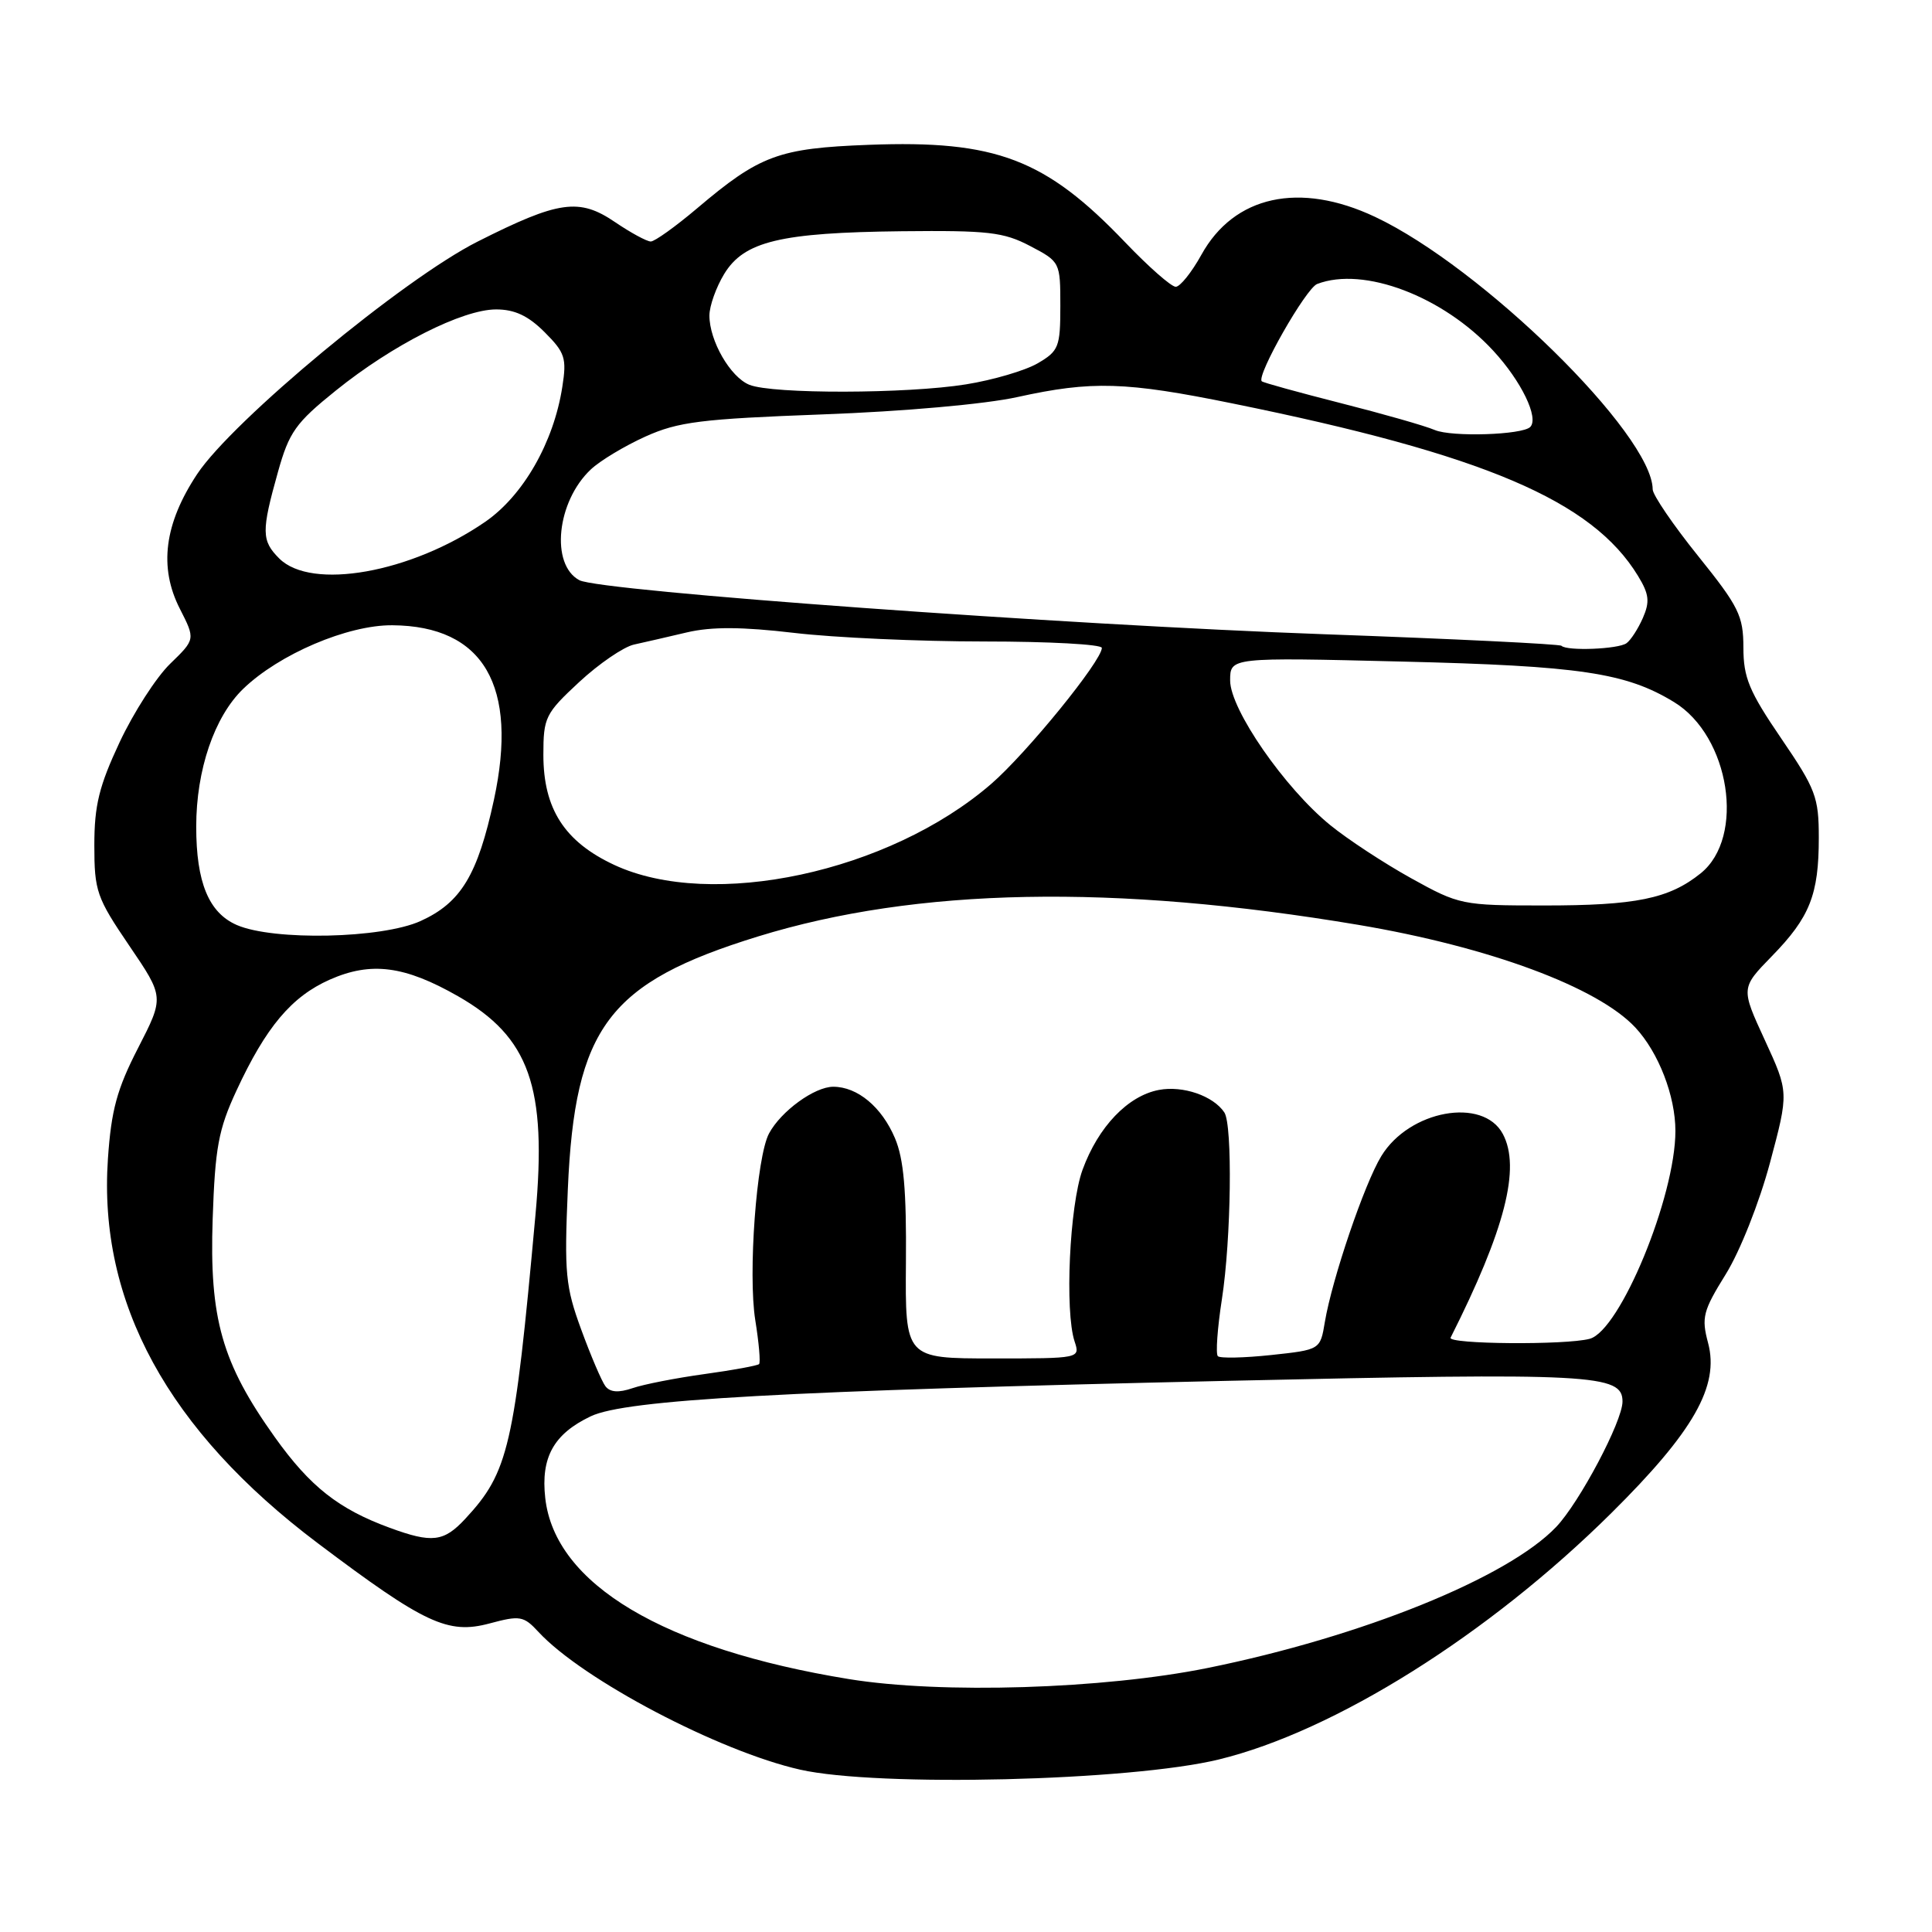 <?xml version="1.0" encoding="UTF-8" standalone="no"?>
<!DOCTYPE svg PUBLIC "-//W3C//DTD SVG 1.1//EN" "http://www.w3.org/Graphics/SVG/1.1/DTD/svg11.dtd" >
<svg xmlns="http://www.w3.org/2000/svg" xmlns:xlink="http://www.w3.org/1999/xlink" version="1.1" viewBox="0 0 256 256">
 <g >
 <path fill="currentColor"
d=" M 161.50 233.14 C 176.86 229.40 197.24 216.61 213.50 200.50 C 224.41 189.69 227.85 183.65 226.33 177.95 C 225.43 174.57 225.65 173.71 228.68 168.83 C 230.56 165.80 233.12 159.34 234.53 154.08 C 237.03 144.73 237.03 144.73 233.85 137.82 C 230.67 130.92 230.67 130.92 234.77 126.71 C 239.81 121.55 241.00 118.56 241.00 111.01 C 241.00 105.63 240.60 104.56 236.01 97.83 C 231.77 91.61 231.01 89.79 231.01 85.81 C 231.00 81.58 230.41 80.39 225.00 73.66 C 221.70 69.56 219.00 65.59 218.99 64.85 C 218.94 57.56 196.38 35.41 182.19 28.73 C 172.19 24.02 163.52 25.92 159.19 33.76 C 157.90 36.09 156.37 38.00 155.79 38.00 C 155.20 38.00 152.20 35.36 149.11 32.13 C 138.53 21.05 131.96 18.55 115.13 19.19 C 103.16 19.64 100.68 20.56 92.34 27.63 C 89.50 30.03 86.75 32.00 86.23 32.00 C 85.71 32.00 83.57 30.84 81.48 29.42 C 76.74 26.20 74.03 26.59 63.29 32.01 C 53.43 36.98 30.86 55.70 26.13 62.81 C 21.77 69.39 21.02 75.17 23.84 80.68 C 25.89 84.71 25.89 84.71 22.55 87.95 C 20.71 89.73 17.70 94.41 15.85 98.35 C 13.13 104.16 12.50 106.71 12.50 112.00 C 12.50 118.08 12.80 118.94 17.13 125.31 C 21.76 132.12 21.76 132.12 18.30 138.86 C 15.49 144.32 14.74 147.11 14.30 153.55 C 13.00 172.57 22.26 189.54 42.13 204.50 C 56.27 215.15 59.35 216.59 64.85 215.12 C 68.91 214.03 69.38 214.11 71.36 216.25 C 77.20 222.56 95.29 232.07 106.03 234.49 C 116.32 236.81 149.74 236.00 161.50 233.14 Z  M 112.50 222.49 C 87.94 218.49 73.53 209.91 72.25 198.51 C 71.64 193.10 73.37 190.00 78.29 187.66 C 82.95 185.46 103.92 184.29 162.57 182.97 C 211.19 181.88 215.01 182.08 214.99 185.73 C 214.97 188.36 209.29 199.08 206.20 202.33 C 199.79 209.05 180.50 216.86 160.00 221.02 C 146.21 223.81 124.75 224.48 112.50 222.49 Z  M 51.64 202.44 C 44.87 199.96 41.09 196.98 36.42 190.44 C 29.40 180.60 27.73 174.73 28.18 161.50 C 28.50 152.07 28.95 149.65 31.32 144.54 C 35.24 136.08 38.63 132.05 43.71 129.80 C 49.17 127.39 53.61 127.96 60.70 132.01 C 70.16 137.42 72.50 144.02 70.95 161.00 C 68.16 191.75 67.39 195.07 61.65 201.25 C 58.80 204.32 57.25 204.50 51.64 202.44 Z  M 80.22 183.68 C 79.73 183.03 78.29 179.66 77.02 176.19 C 74.93 170.49 74.76 168.72 75.24 157.59 C 76.17 136.10 80.62 130.20 100.46 124.08 C 121.45 117.61 147.63 117.11 180.00 122.55 C 197.32 125.47 211.71 130.80 216.70 136.16 C 219.77 139.46 222.00 145.22 222.00 149.86 C 222.00 158.56 214.67 176.32 210.64 177.40 C 207.47 178.25 191.77 178.12 192.21 177.25 C 199.42 162.95 201.53 154.73 199.13 150.25 C 196.50 145.33 186.73 147.11 183.03 153.19 C 180.79 156.85 176.51 169.46 175.55 175.17 C 174.94 178.85 174.94 178.85 168.42 179.55 C 164.84 179.93 161.66 180.00 161.37 179.70 C 161.07 179.40 161.31 176.00 161.91 172.14 C 163.14 164.18 163.34 149.06 162.23 147.40 C 160.77 145.21 156.75 143.82 153.57 144.42 C 149.46 145.19 145.52 149.30 143.44 155.01 C 141.72 159.73 141.07 173.75 142.39 177.75 C 143.13 180.00 143.12 180.00 131.53 180.00 C 119.94 180.00 119.94 180.00 120.04 167.25 C 120.12 157.75 119.75 153.56 118.59 150.82 C 116.84 146.68 113.62 144.00 110.41 144.00 C 107.93 144.00 103.48 147.24 101.90 150.19 C 100.24 153.29 99.10 168.81 100.08 174.94 C 100.56 177.93 100.79 180.54 100.58 180.75 C 100.38 180.95 97.13 181.55 93.36 182.07 C 89.59 182.59 85.29 183.43 83.81 183.94 C 81.96 184.57 80.84 184.49 80.22 183.68 Z  M 31.38 122.57 C 27.66 120.95 26.00 116.92 26.00 109.53 C 26.00 102.02 28.40 94.97 32.22 91.28 C 36.98 86.68 46.07 82.80 51.99 82.85 C 64.08 82.94 68.71 90.88 65.45 105.97 C 63.29 115.95 61.08 119.61 55.73 122.04 C 50.59 124.37 36.25 124.68 31.38 122.57 Z  M 187.00 116.38 C 183.43 114.40 178.59 111.23 176.26 109.33 C 170.22 104.42 163.00 93.99 163.00 90.17 C 163.00 87.10 163.00 87.10 185.75 87.66 C 209.34 88.23 215.45 89.14 221.82 93.03 C 229.22 97.54 231.30 110.93 225.35 115.72 C 221.16 119.09 216.77 119.99 204.50 119.98 C 193.75 119.98 193.35 119.90 187.00 116.38 Z  M 81.40 114.61 C 74.81 111.54 72.00 107.18 72.00 100.02 C 72.00 95.06 72.25 94.55 76.75 90.37 C 79.36 87.95 82.62 85.72 84.00 85.41 C 85.38 85.11 88.54 84.38 91.04 83.79 C 94.30 83.03 98.31 83.05 105.21 83.86 C 110.51 84.49 121.85 85.00 130.42 85.00 C 138.99 85.00 146.00 85.38 146.00 85.85 C 146.00 87.56 136.01 99.84 131.32 103.89 C 117.79 115.58 94.32 120.62 81.40 114.61 Z  M 206.90 85.57 C 206.67 85.34 192.53 84.65 175.49 84.04 C 141.20 82.81 79.50 78.34 76.77 76.88 C 72.90 74.81 73.77 66.44 78.29 62.20 C 79.52 61.04 82.77 59.09 85.51 57.85 C 89.86 55.89 92.87 55.51 109.00 54.91 C 119.69 54.52 130.59 53.55 134.82 52.61 C 144.68 50.44 149.14 50.57 163.37 53.47 C 196.64 60.23 210.98 66.33 217.05 76.32 C 218.52 78.73 218.63 79.73 217.69 81.88 C 217.06 83.32 216.08 84.83 215.52 85.23 C 214.43 86.02 207.62 86.29 206.90 85.57 Z  M 37.00 74.00 C 34.64 71.64 34.62 70.42 36.83 62.54 C 38.31 57.25 39.17 56.04 44.50 51.75 C 52.03 45.68 61.28 41.00 65.74 41.00 C 68.20 41.00 69.99 41.84 72.16 44.01 C 74.87 46.72 75.11 47.45 74.51 51.26 C 73.37 58.62 69.33 65.68 64.27 69.16 C 54.45 75.91 41.26 78.26 37.00 74.00 Z  M 190.12 56.98 C 188.82 56.42 183.19 54.82 177.63 53.41 C 172.06 51.99 167.36 50.70 167.19 50.52 C 166.45 49.78 173.04 38.20 174.53 37.63 C 180.69 35.26 191.22 39.26 197.88 46.49 C 201.59 50.51 203.95 55.39 202.76 56.58 C 201.70 57.63 192.36 57.93 190.12 56.98 Z  M 99.30 50.99 C 96.77 49.97 94.00 45.16 94.00 41.80 C 94.01 40.53 94.89 38.06 95.96 36.30 C 98.60 31.97 103.40 30.82 119.50 30.64 C 130.93 30.52 132.98 30.75 136.50 32.60 C 140.47 34.68 140.50 34.74 140.50 40.54 C 140.50 45.98 140.29 46.51 137.50 48.14 C 135.85 49.10 131.57 50.36 128.00 50.93 C 120.21 52.19 102.38 52.23 99.30 50.99 Z "/>
</g>
</svg>